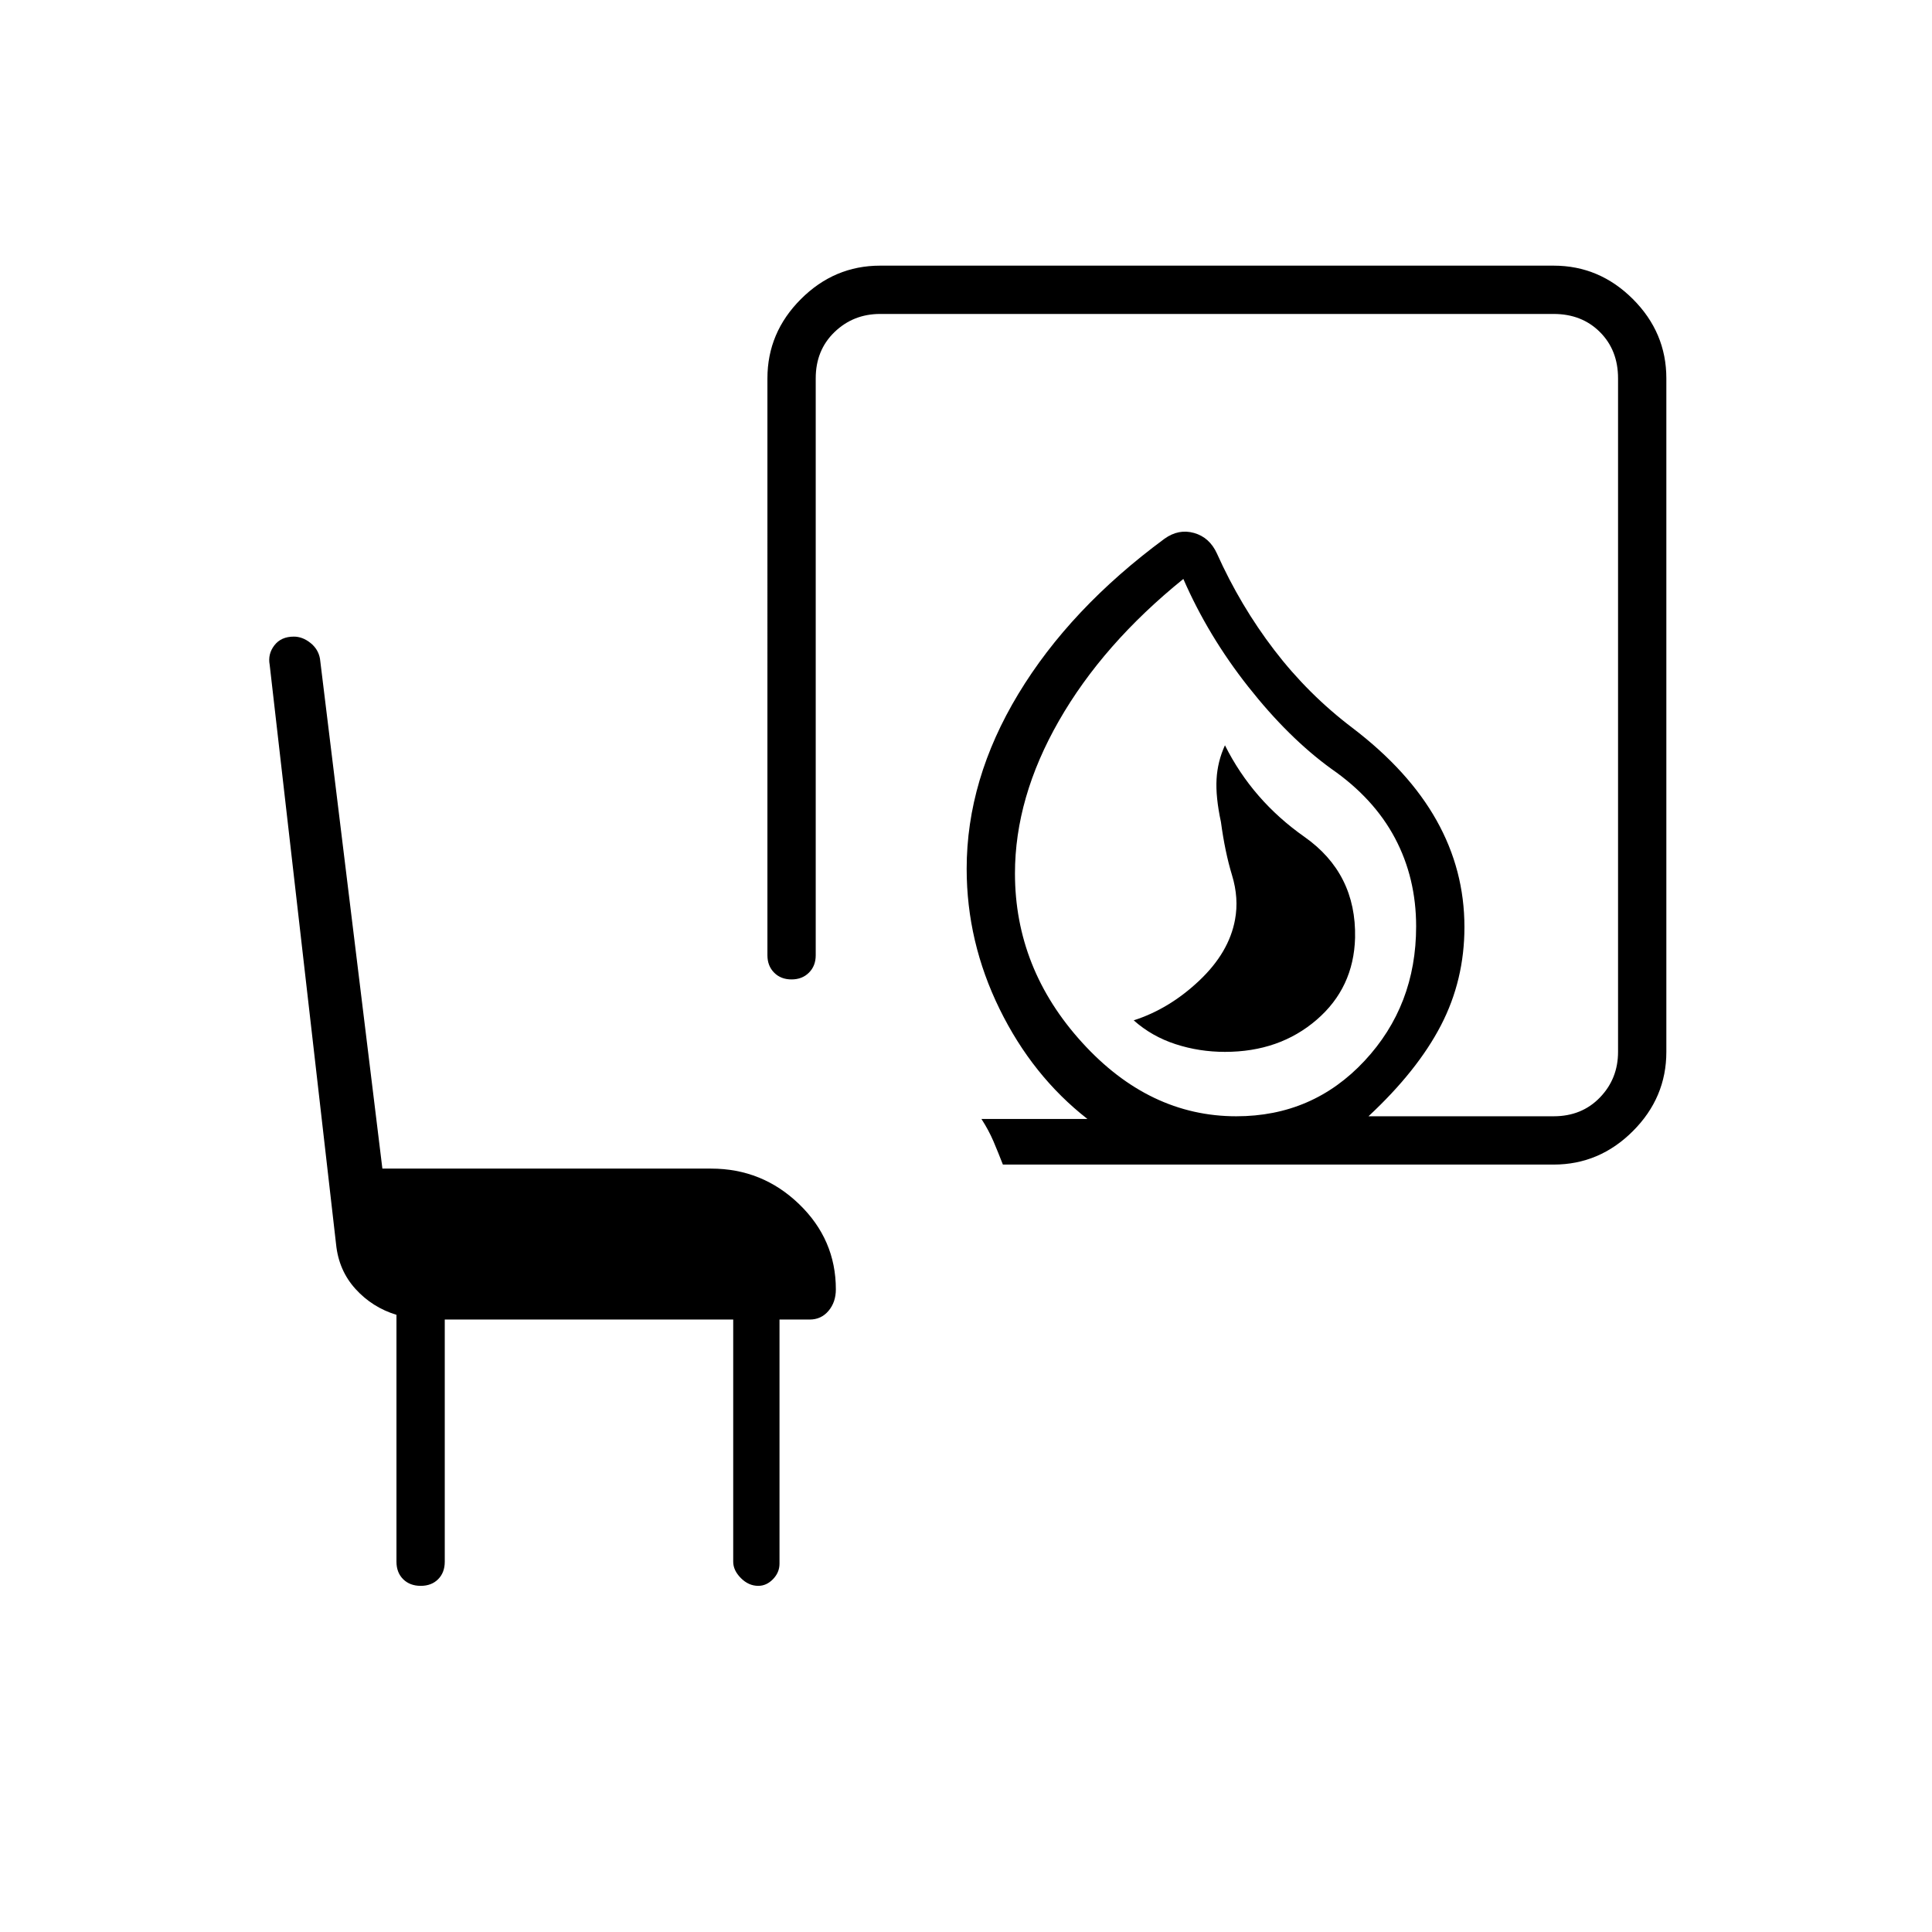 <svg xmlns="http://www.w3.org/2000/svg" height="40" viewBox="0 -960 960 960" width="40"><path d="M608.67-437.33q27.05 0 45.52-15.91 18.48-15.9 19.14-40.8.67-31.96-25.16-50.13-25.84-18.16-39.5-45.5-3.67 8-4.17 16.84-.5 8.83 2.17 21.24 2 14.92 5.5 26.43t1.5 22.16q-3 16.33-17.84 30.33-14.83 14-32.5 19.67 9 8 20.78 11.83 11.77 3.84 24.56 3.84Zm5.66 32q38 0 63.67-27.5t25.67-66.84q0-24.03-10.5-43.85-10.5-19.81-31.67-34.48-21.17-15.33-41.17-40.67-20-25.33-32.33-53.66-40 32.33-61.83 70.5-21.84 38.16-21.84 75.83 0 47.33 33.34 84 33.33 36.67 76.66 36.67Zm-116 24q-2.33-6-4.66-11.5-2.34-5.5-6-11.17h52.66q-27.33-21.33-43.66-54.67-16.34-33.33-16.34-69.66 0-44.34 25.67-86.84t72.67-77.16q7-5 14.66-2.84Q601-693 604.67-685q11.66 26 28.5 48Q650-615 672-598.33q28 21.33 41.83 46 13.84 24.66 13.84 53 0 26.31-11.67 48.82t-36 45.18h92q14 0 23-9.34 9-9.33 9-22.66V-772q0-14-9-23t-23-9H437.33q-13.33 0-22.66 9-9.34 9-9.34 23v286.67q0 5.28-3.37 8.64-3.36 3.36-8.66 3.36-5.3 0-8.63-3.36-3.34-3.36-3.34-8.64V-772q0-22.75 16.63-39.38Q414.58-828 437.33-828H772q22.75 0 39.38 16.62Q828-794.75 828-772v334.67q0 22.75-16.62 39.37-16.63 16.63-39.38 16.63H498.33Zm116-24ZM221-304.33V-184q0 5.4-3.29 8.7-3.28 3.3-8.66 3.3-5.38 0-8.72-3.3-3.33-3.3-3.33-8.7v-122.67q-12-3.66-20.33-12.83-8.34-9.17-9.67-22.17l-33-288q-1-5.33 2.33-9.66 3.34-4.34 9.67-4.34 4.33 0 8.25 3.13 3.92 3.12 4.75 7.87l31 253.34h163.33q25.42 0 43.71 17.62 18.29 17.63 18.29 42.38 0 6.37-3.64 10.68-3.65 4.32-9.36 4.32h-15V-183q0 4.33-3.22 7.67-3.23 3.33-7.33 3.33-4.78 0-8.61-3.83-3.84-3.84-3.84-8.17v-120.33H221Z"/></svg>